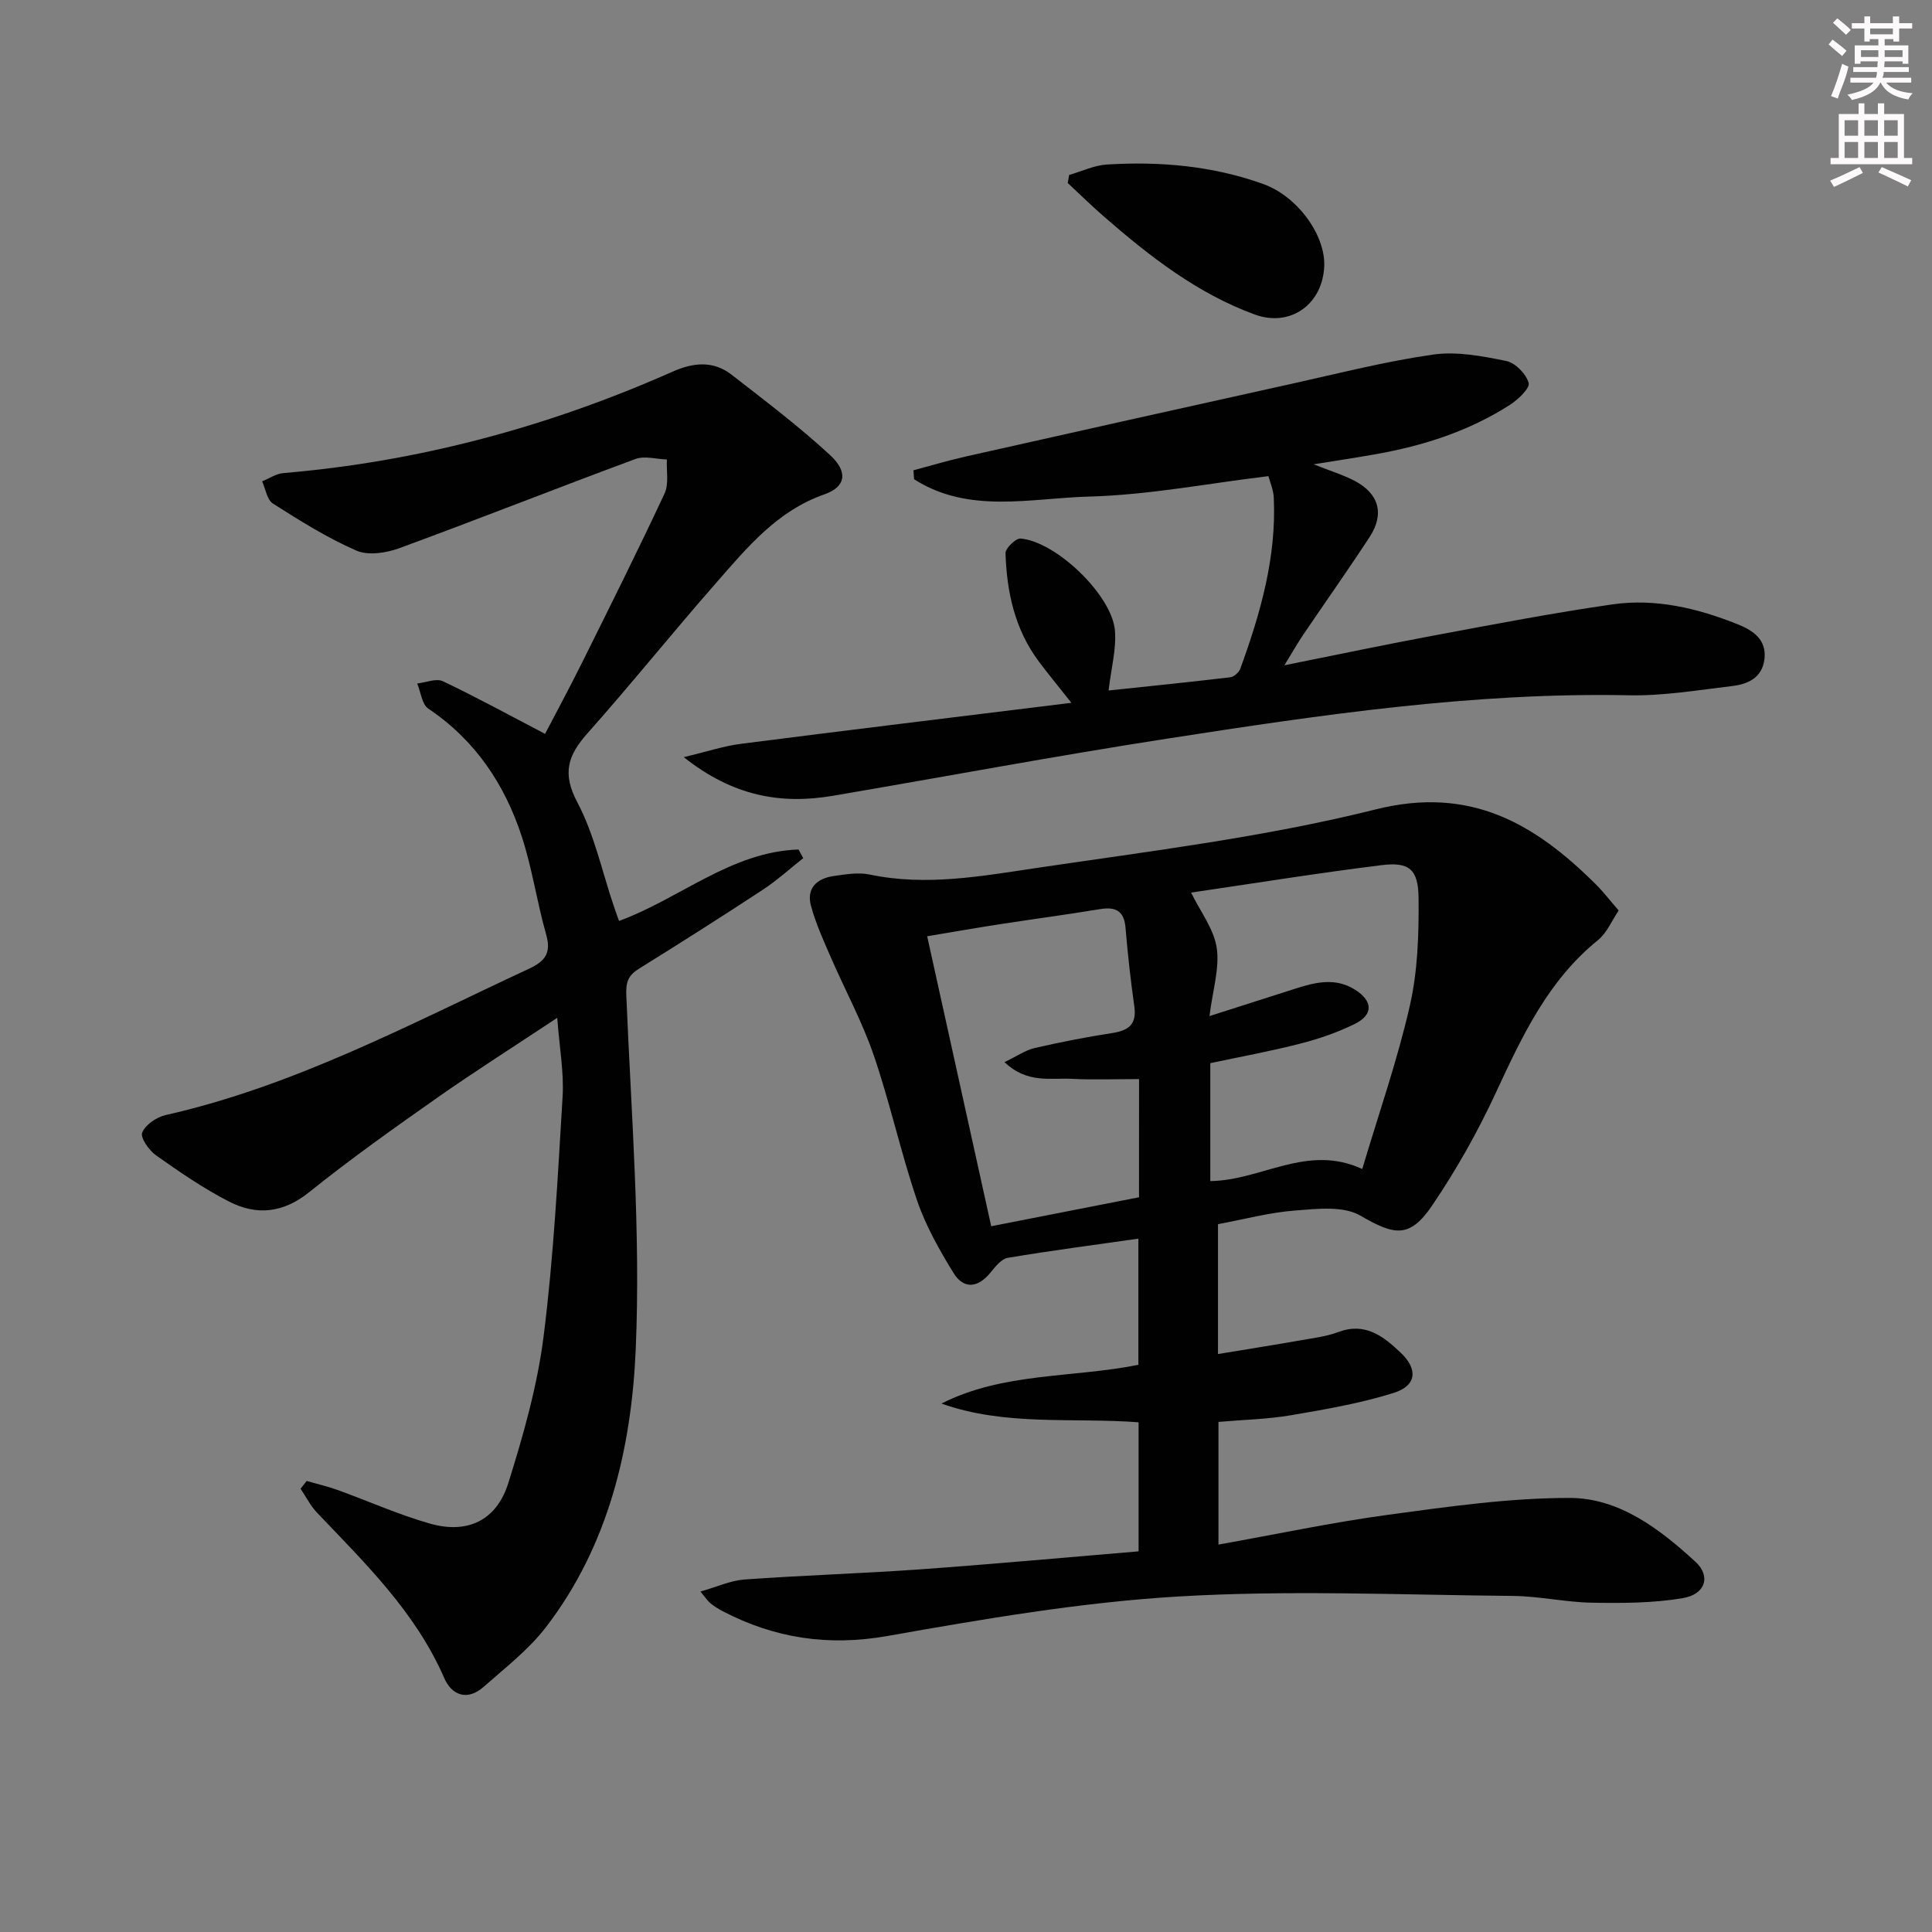<svg enable-background="new 0 0 400 400" viewBox="0 0 400 400" xmlns="http://www.w3.org/2000/svg"><rect x="0" y="0" width="400" height="400" fill="#808080" stroke="none"/><g fill="#010102"><path d="m252.17 253.45v26.89c5.94-.98 11.56-1.87 17.17-2.85 2.61-.46 5.3-.79 7.76-1.71 5.54-2.08 9.29.87 12.85 4.23 3.66 3.44 3.38 6.87-1.38 8.37-6.9 2.17-14.13 3.41-21.29 4.63-4.87.83-9.85.93-15.01 1.38v25.4c11.99-2.14 23.49-4.59 35.12-6.17 12.47-1.69 25.04-3.49 37.57-3.49 10.27 0 18.65 6.41 26.06 13.21 3.24 2.97 2.11 6.74-2.62 7.54-6.16 1.04-12.54 1.05-18.82.94-5.46-.09-10.9-1.35-16.36-1.4-23.11-.21-46.29-1.25-69.32.12-20.14 1.2-40.22 4.65-60.14 8.17-12.28 2.17-23.36.49-34.16-5.14-.88-.46-1.72-1-2.5-1.61-.5-.39-.85-.97-2.08-2.45 3.43-.97 6.23-2.28 9.1-2.49 12.1-.87 24.24-1.24 36.34-2.1 15.04-1.08 30.06-2.46 45.27-3.73 0-9.26 0-17.84 0-26.72-13.74-1.03-27.56.84-40.82-3.88 12.82-6.48 27.04-5.28 40.78-8.02 0-8.52 0-17.11 0-26.12-9.11 1.3-18.1 2.47-27.03 3.97-1.33.22-2.59 1.82-3.57 3.03-2.62 3.23-5.56 3.54-7.69.08-2.93-4.77-5.76-9.77-7.55-15.04-3.36-9.88-5.57-20.15-8.96-30.03-2.4-7.01-6-13.6-8.95-20.42-1.5-3.45-3.07-6.91-4.04-10.52-.99-3.67 1.28-5.66 4.72-6.15 2.45-.35 5.08-.8 7.43-.31 11.7 2.47 23.24.32 34.66-1.37 23.46-3.48 47.15-6.37 70.1-12.11 19.64-4.92 32.94 2.94 45.59 15.51 1.53 1.52 2.85 3.25 4.73 5.42-1.37 2.01-2.41 4.61-4.31 6.15-10.35 8.38-15.7 19.91-21.13 31.6-3.75 8.08-8.18 15.96-13.18 23.33-4.68 6.89-7.84 6.17-14.89 2.08-3.52-2.04-8.93-1.4-13.41-1.05-5.23.38-10.41 1.78-16.04 2.83zm-1.76-43.08c6.44-2.06 12.09-3.85 17.74-5.67 4.17-1.34 8.34-2.37 12.42.22 3.69 2.34 3.8 5.17-.09 7.08-3.54 1.74-7.36 3.07-11.19 4.05-6.23 1.6-12.57 2.76-18.71 4.07v24.41c10.62-.12 20.03-7.78 31.46-2.5 3.45-11.59 7.3-22.57 9.86-33.85 1.64-7.19 1.87-14.82 1.8-22.24-.06-5.99-1.95-7.53-7.66-6.82-13.45 1.67-26.84 3.84-39.44 5.68 1.93 3.96 4.72 7.53 5.31 11.44.62 4.21-.83 8.72-1.5 14.13zm-14.58 13.04c-4.99 0-9.47.18-13.92-.05-4.39-.23-9.23 1.04-13.94-3.46 2.62-1.25 4.35-2.48 6.26-2.92 5.32-1.23 10.7-2.27 16.1-3.11 3.34-.52 5.04-1.8 4.52-5.48-.76-5.41-1.37-10.84-1.82-16.28-.29-3.55-2.05-4.42-5.3-3.88-6.87 1.13-13.77 2.05-20.65 3.11-4.98.77-9.94 1.64-15.12 2.5 4.51 20.43 8.88 40.19 13.26 60.04 10.88-2.13 20.84-4.09 30.6-6 .01-8.64.01-16.43.01-24.47z"/><path d="m63.49 306.62c2.13.61 4.31 1.11 6.39 1.86 6.4 2.31 12.64 5.12 19.16 6.97 7.75 2.2 13.76-.65 16.19-8.37 3.12-9.94 6.02-20.13 7.32-30.43 2.08-16.44 2.93-33.05 3.93-49.61.3-5.03-.65-10.13-1.11-16.31-8.9 5.91-17 11.04-24.84 16.54-8.98 6.31-17.96 12.68-26.51 19.55-5.41 4.35-10.89 4.88-16.6 1.95-5.29-2.71-10.25-6.13-15.12-9.57-1.45-1.03-3.29-3.66-2.86-4.71.66-1.62 2.96-3.2 4.83-3.62 26.72-6.04 50.66-18.86 75.2-30.28 3.46-1.61 4.69-3.3 3.6-7.13-1.9-6.68-2.88-13.64-5.03-20.23-3.54-10.85-9.65-19.99-19.37-26.52-1.33-.89-1.55-3.43-2.29-5.2 1.79-.2 3.92-1.12 5.31-.47 6.97 3.31 13.75 7.03 21.16 10.9 2.24-4.3 5.05-9.5 7.68-14.79 5.77-11.61 11.57-23.22 17.06-34.97.93-1.99.36-4.68.48-7.05-2.18-.07-4.6-.8-6.5-.1-16.33 6.04-32.53 12.46-48.88 18.46-2.73 1-6.46 1.58-8.92.5-6.03-2.63-11.68-6.19-17.26-9.73-1.23-.78-1.52-3.03-2.24-4.6 1.46-.59 2.88-1.58 4.38-1.71 28.07-2.37 54.87-9.59 80.57-20.99 4.3-1.91 8.44-2.34 12.25.62 6.93 5.39 13.96 10.7 20.4 16.65 3.8 3.51 3.21 6.58-1.16 8.11-9.84 3.43-16.07 11.07-22.51 18.42-9 10.26-17.54 20.91-26.61 31.11-4.03 4.54-5.23 8.25-2.07 14.22 3.52 6.64 5.12 14.3 7.56 21.51.36 1.07.75 2.13 1.09 3.07 12.68-4.67 23.22-14.32 37.15-14.79.33.6.65 1.19.98 1.79-2.76 2.18-5.39 4.58-8.32 6.51-8.48 5.57-17.04 11.01-25.66 16.36-2.24 1.39-2.77 2.72-2.65 5.56 1.01 24.43 3 48.93 1.95 73.29-.88 20.38-5.62 40.63-18.59 57.5-3.59 4.68-8.45 8.42-12.92 12.37-3.32 2.93-6.57 1.77-8.13-1.83-5.94-13.64-16.33-23.74-26.32-34.22-1.37-1.44-2.3-3.31-3.43-4.99.42-.51.84-1.05 1.26-1.6z"/><path d="m189.12 97.37c3.61-.96 7.2-2.04 10.85-2.86 22.51-5.06 45.02-10.09 67.54-15.07 9.71-2.15 19.38-4.63 29.21-6.03 4.91-.7 10.18.32 15.14 1.33 1.87.38 4.11 2.68 4.63 4.54.3 1.09-2.18 3.45-3.86 4.53-8.51 5.47-17.97 8.49-27.87 10.24-3.91.69-7.83 1.28-12.78 2.08 3.49 1.39 6.1 2.18 8.48 3.42 5.04 2.64 6.22 6.85 3.12 11.61-4.46 6.83-9.18 13.49-13.75 20.24-1.09 1.6-2.04 3.3-3.91 6.34 11.38-2.28 21.23-4.36 31.14-6.2 12.24-2.28 24.47-4.64 36.78-6.41 8.9-1.28 17.56.78 25.83 4.08 3.12 1.25 6.13 3.08 5.64 7.25-.46 3.89-3.46 5.2-6.71 5.58-7.08.84-14.2 2.05-21.29 1.91-32.25-.65-63.98 4.07-95.67 8.98-23.12 3.58-46.13 7.9-69.2 11.83-10.76 1.83-20.7.09-30.87-8 4.83-1.15 8.32-2.32 11.9-2.77 22.36-2.86 44.74-5.57 68.35-8.48-2.9-3.67-4.86-6.04-6.7-8.5-5-6.65-6.68-14.39-6.94-22.47-.03-1.03 2.12-3.12 3.12-3.04 7.35.6 18.98 11.78 19.54 19.09.3 3.85-.79 7.81-1.32 12.37 8.23-.87 16.72-1.73 25.2-2.74.77-.09 1.79-1.01 2.07-1.77 4.17-11.45 7.51-23.08 6.93-35.45-.08-1.6-.78-3.18-1.11-4.42-12.54 1.51-24.8 3.9-37.12 4.23-12.1.32-24.89 3.66-36.24-3.59-.05-.61-.09-1.23-.13-1.85z"/><path d="m221.36 36.22c2.61-.75 5.18-2 7.82-2.16 11.01-.67 21.9.27 32.36 4.04 7.09 2.55 12.86 10.54 12.63 16.96-.29 7.91-6.99 12.77-14.4 10.05-11.89-4.35-21.72-12.02-31.15-20.22-2.59-2.25-5.04-4.66-7.56-7 .11-.55.2-1.11.3-1.67z"/></g><path d="m378.6 9.2.8-1c.9.7 1.9 1.4 2.9 2.3l-.9 1.1c-1.1-.9-2-1.7-2.8-2.4zm.5 10.7c.9-2.1 1.6-4.3 2.3-6.7.4.2.8.4 1.3.6-.7 3.1-1.5 4.3-2.2 6.6zm.4-15.2.9-.9c1 .8 2 1.6 2.8 2.4l-1 1c-1-.9-1.9-1.8-2.7-2.5zm12.5-1.3h1.2v1.4h2.7v1.1h-2.7v2.7h-1.2v-.5h-1.8v1.3h4.9v3.8h-1.2v-.5h-3.7c0 .4-.1.9-.1 1.2h5.1v1h-5.2c0 .5-.1.9-.3 1.2h6v1h-5.2c1.1 1.3 2.9 2 5.5 2.2-.4.4-.7.8-.9 1.3-2.9-.5-4.8-1.6-5.7-3.5h-.1c-.8 1.7-2.7 2.9-5.9 3.6-.2-.4-.6-.8-.9-1.1 2.8-.6 4.6-1.4 5.4-2.5h-4.8v-1h5.3c.1-.3.2-.7.2-1.2h-4.9v-1h5c0-.4 0-.8.1-1.2h-3.6v.5h-1.2v-3.8h4.9v-1.3h-1.8v.5h-1.1v-2.7h-2.6v-1.1h2.6v-1.4h1.2v1.4h4.7v-1.4zm-6.7 8.4h3.6c0-.4 0-.9 0-1.4h-3.6zm1.9-4.7h4.7v-1.2h-4.7zm6.7 3.3h-3.7v1.4h3.7z" fill="#fcfafa"/><path d="m384.7 21.4h1.3v2.2h2.8v-2.2h1.3v2.2h4.1v9.1h1.7v1.3h-16.9v-1.3h1.7v-9.1h4.1v-2.2zm.3 13.2.7 1.2c-1.8.9-3.8 1.9-6 2.9-.2-.4-.5-.8-.8-1.3 2.4-1 4.4-2 6.1-2.8zm-3.1-6.5h2.8v-3.2h-2.8zm0 4.6h2.8v-3.3h-2.8v3.2zm4.1-4.6h2.8v-3.2h-2.8zm0 4.6h2.8v-3.3h-2.8zm3.6 1.9c2.1.9 4.1 1.8 6.1 2.7l-.7 1.3c-2.2-1.1-4.2-2-6.1-2.9zm3.3-9.7h-2.8v3.2h2.8zm-2.8 7.8h2.8v-3.3h-2.8z" fill="#fcfafa"/></svg>